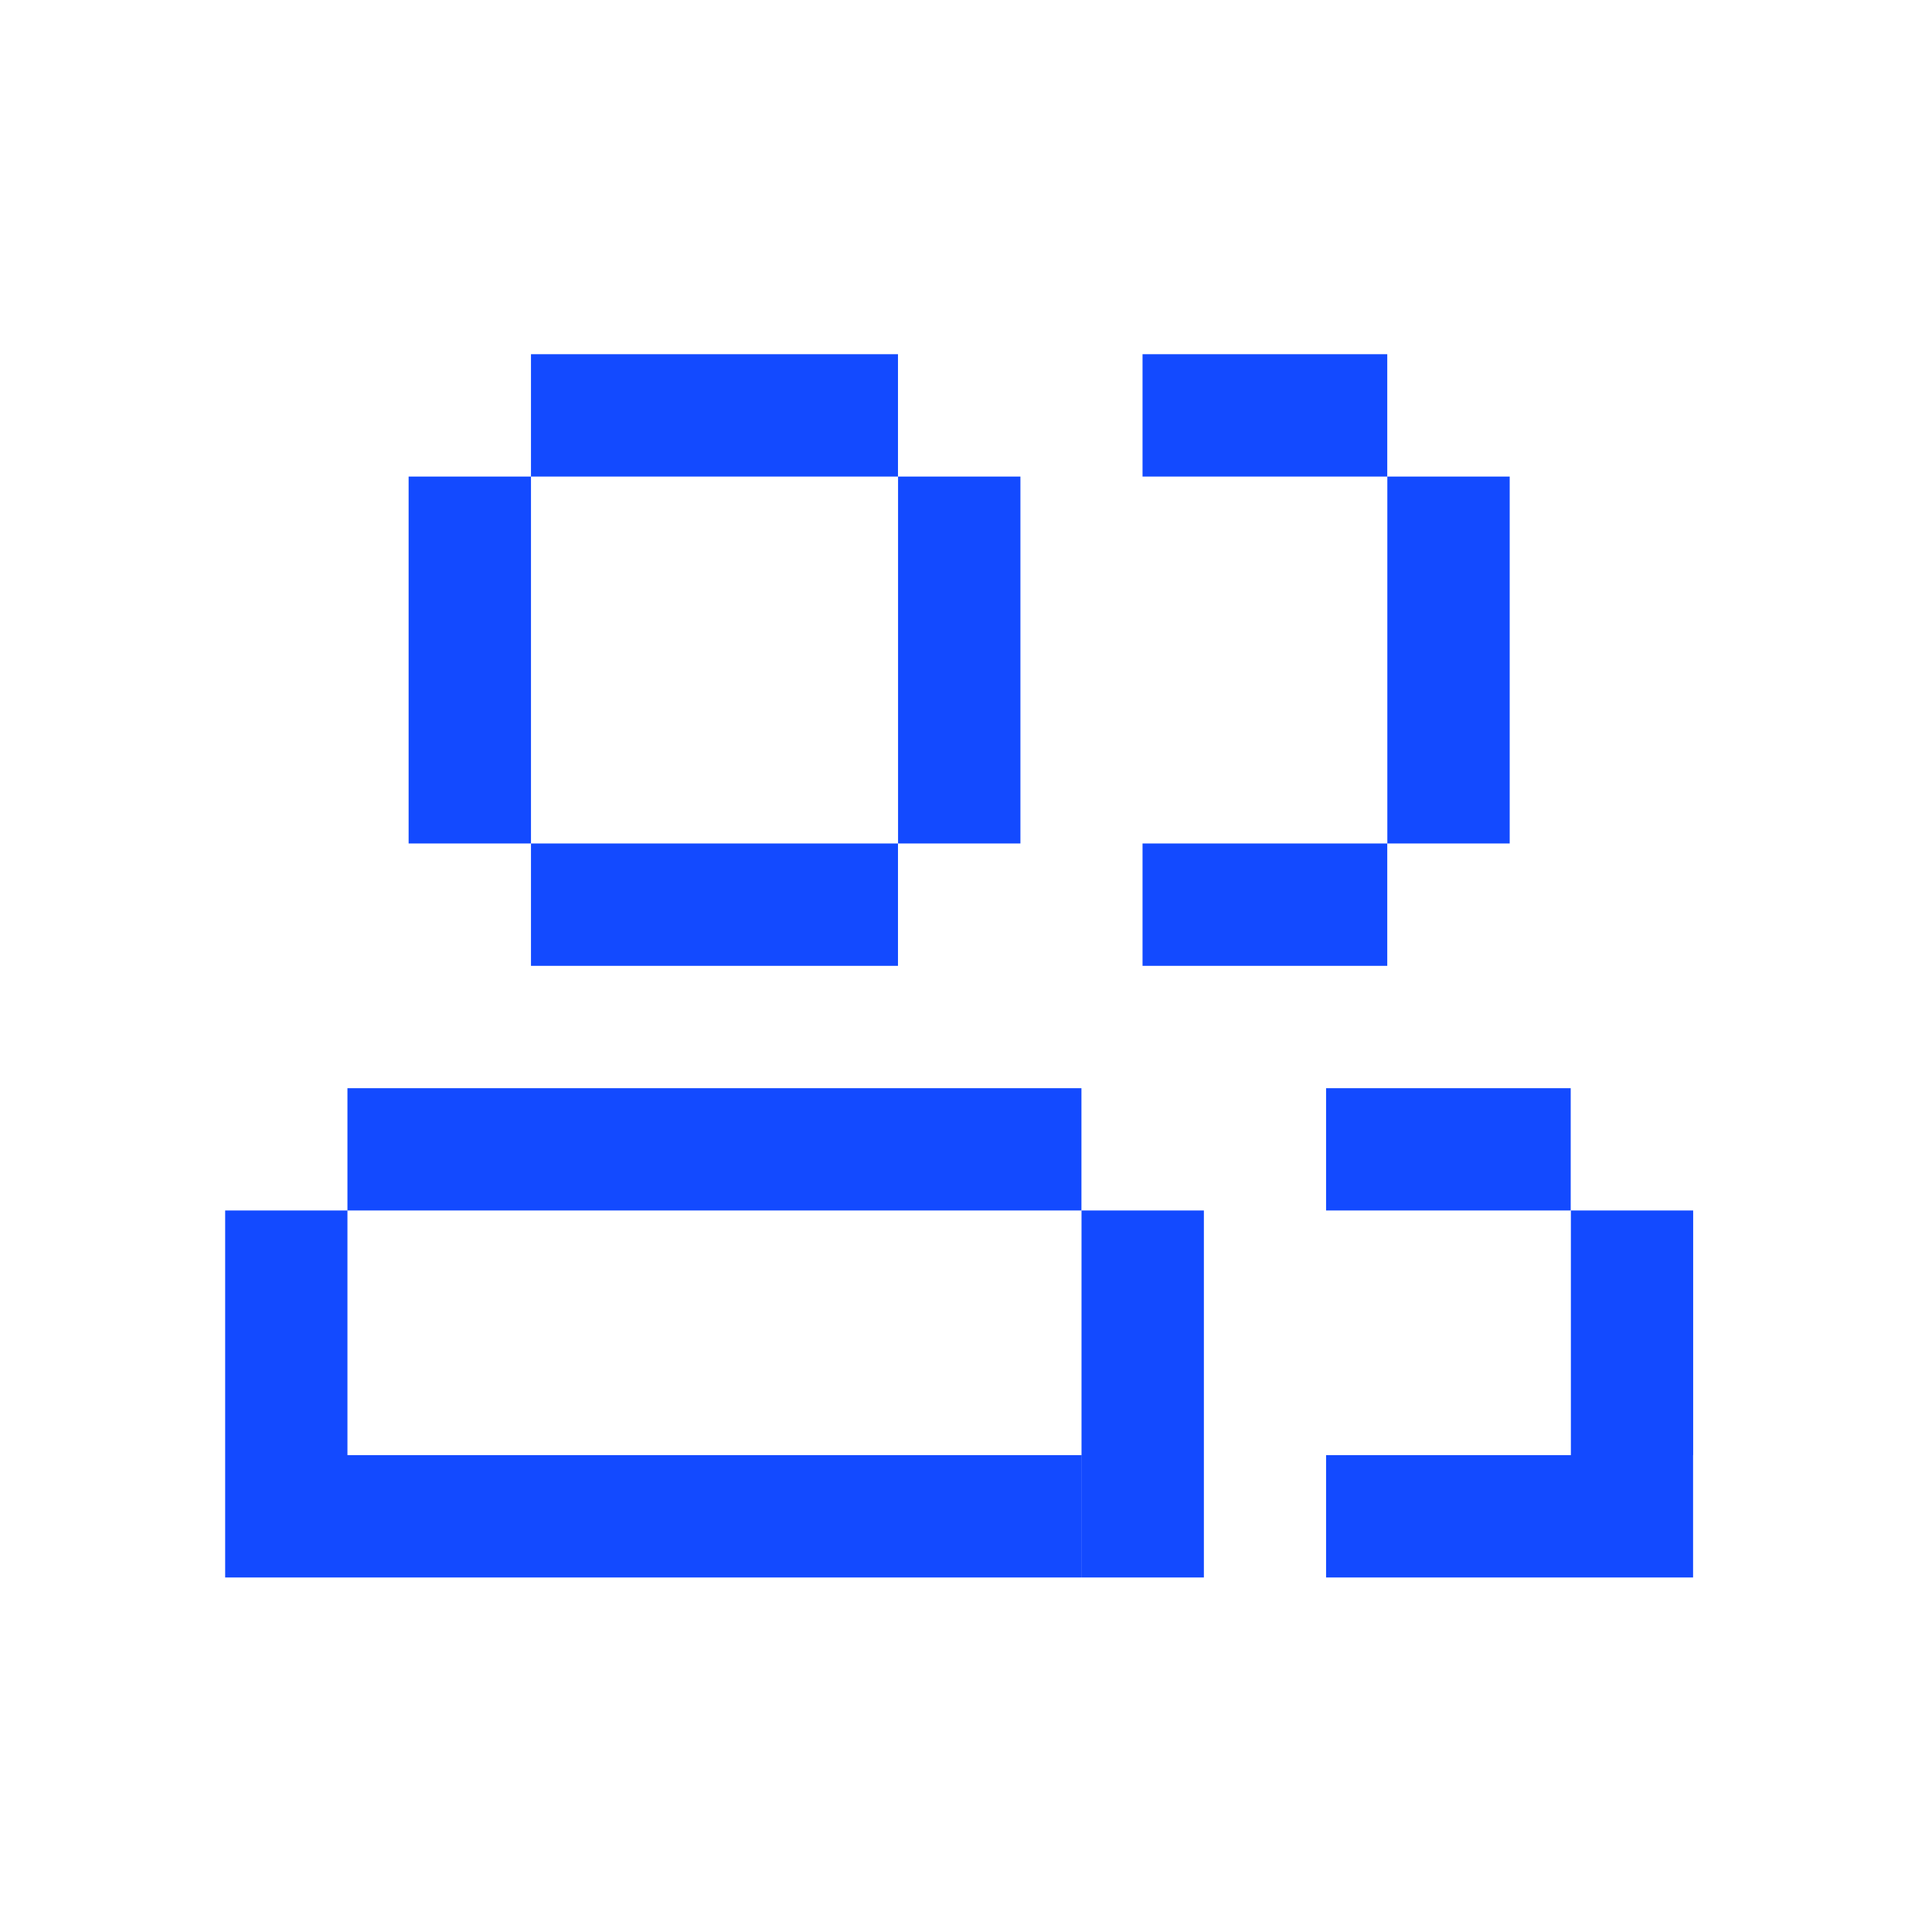 <svg width="24" height="24" viewBox="0 0 24 24" fill="none" xmlns="http://www.w3.org/2000/svg">
<path fill-rule="evenodd" clip-rule="evenodd" d="M11.155 4.4H6.596V5.92H5.076V10.478H6.596V11.998H11.155V10.478H6.596V5.92H11.155V4.4ZM11.156 5.92H12.676V10.478H11.156V5.92ZM2.797 15.037H4.316V13.518H13.434V15.037H4.316V18.076H13.434V19.596H4.316H4.316H2.797V15.037ZM14.955 15.037H13.435V19.596H14.955V15.037ZM14.193 4.4H17.233V5.92H14.193V4.4ZM17.233 10.478H14.193V11.998H17.233V10.478ZM17.234 5.92H18.754V10.478H17.234V5.92ZM21.033 15.037H19.514V18.076L16.473 18.076V19.596H21.032V18.076L21.033 18.076V15.037ZM16.473 13.518H19.512V15.037H16.473V13.518Z" fill="#134AFF"/>
</svg>
